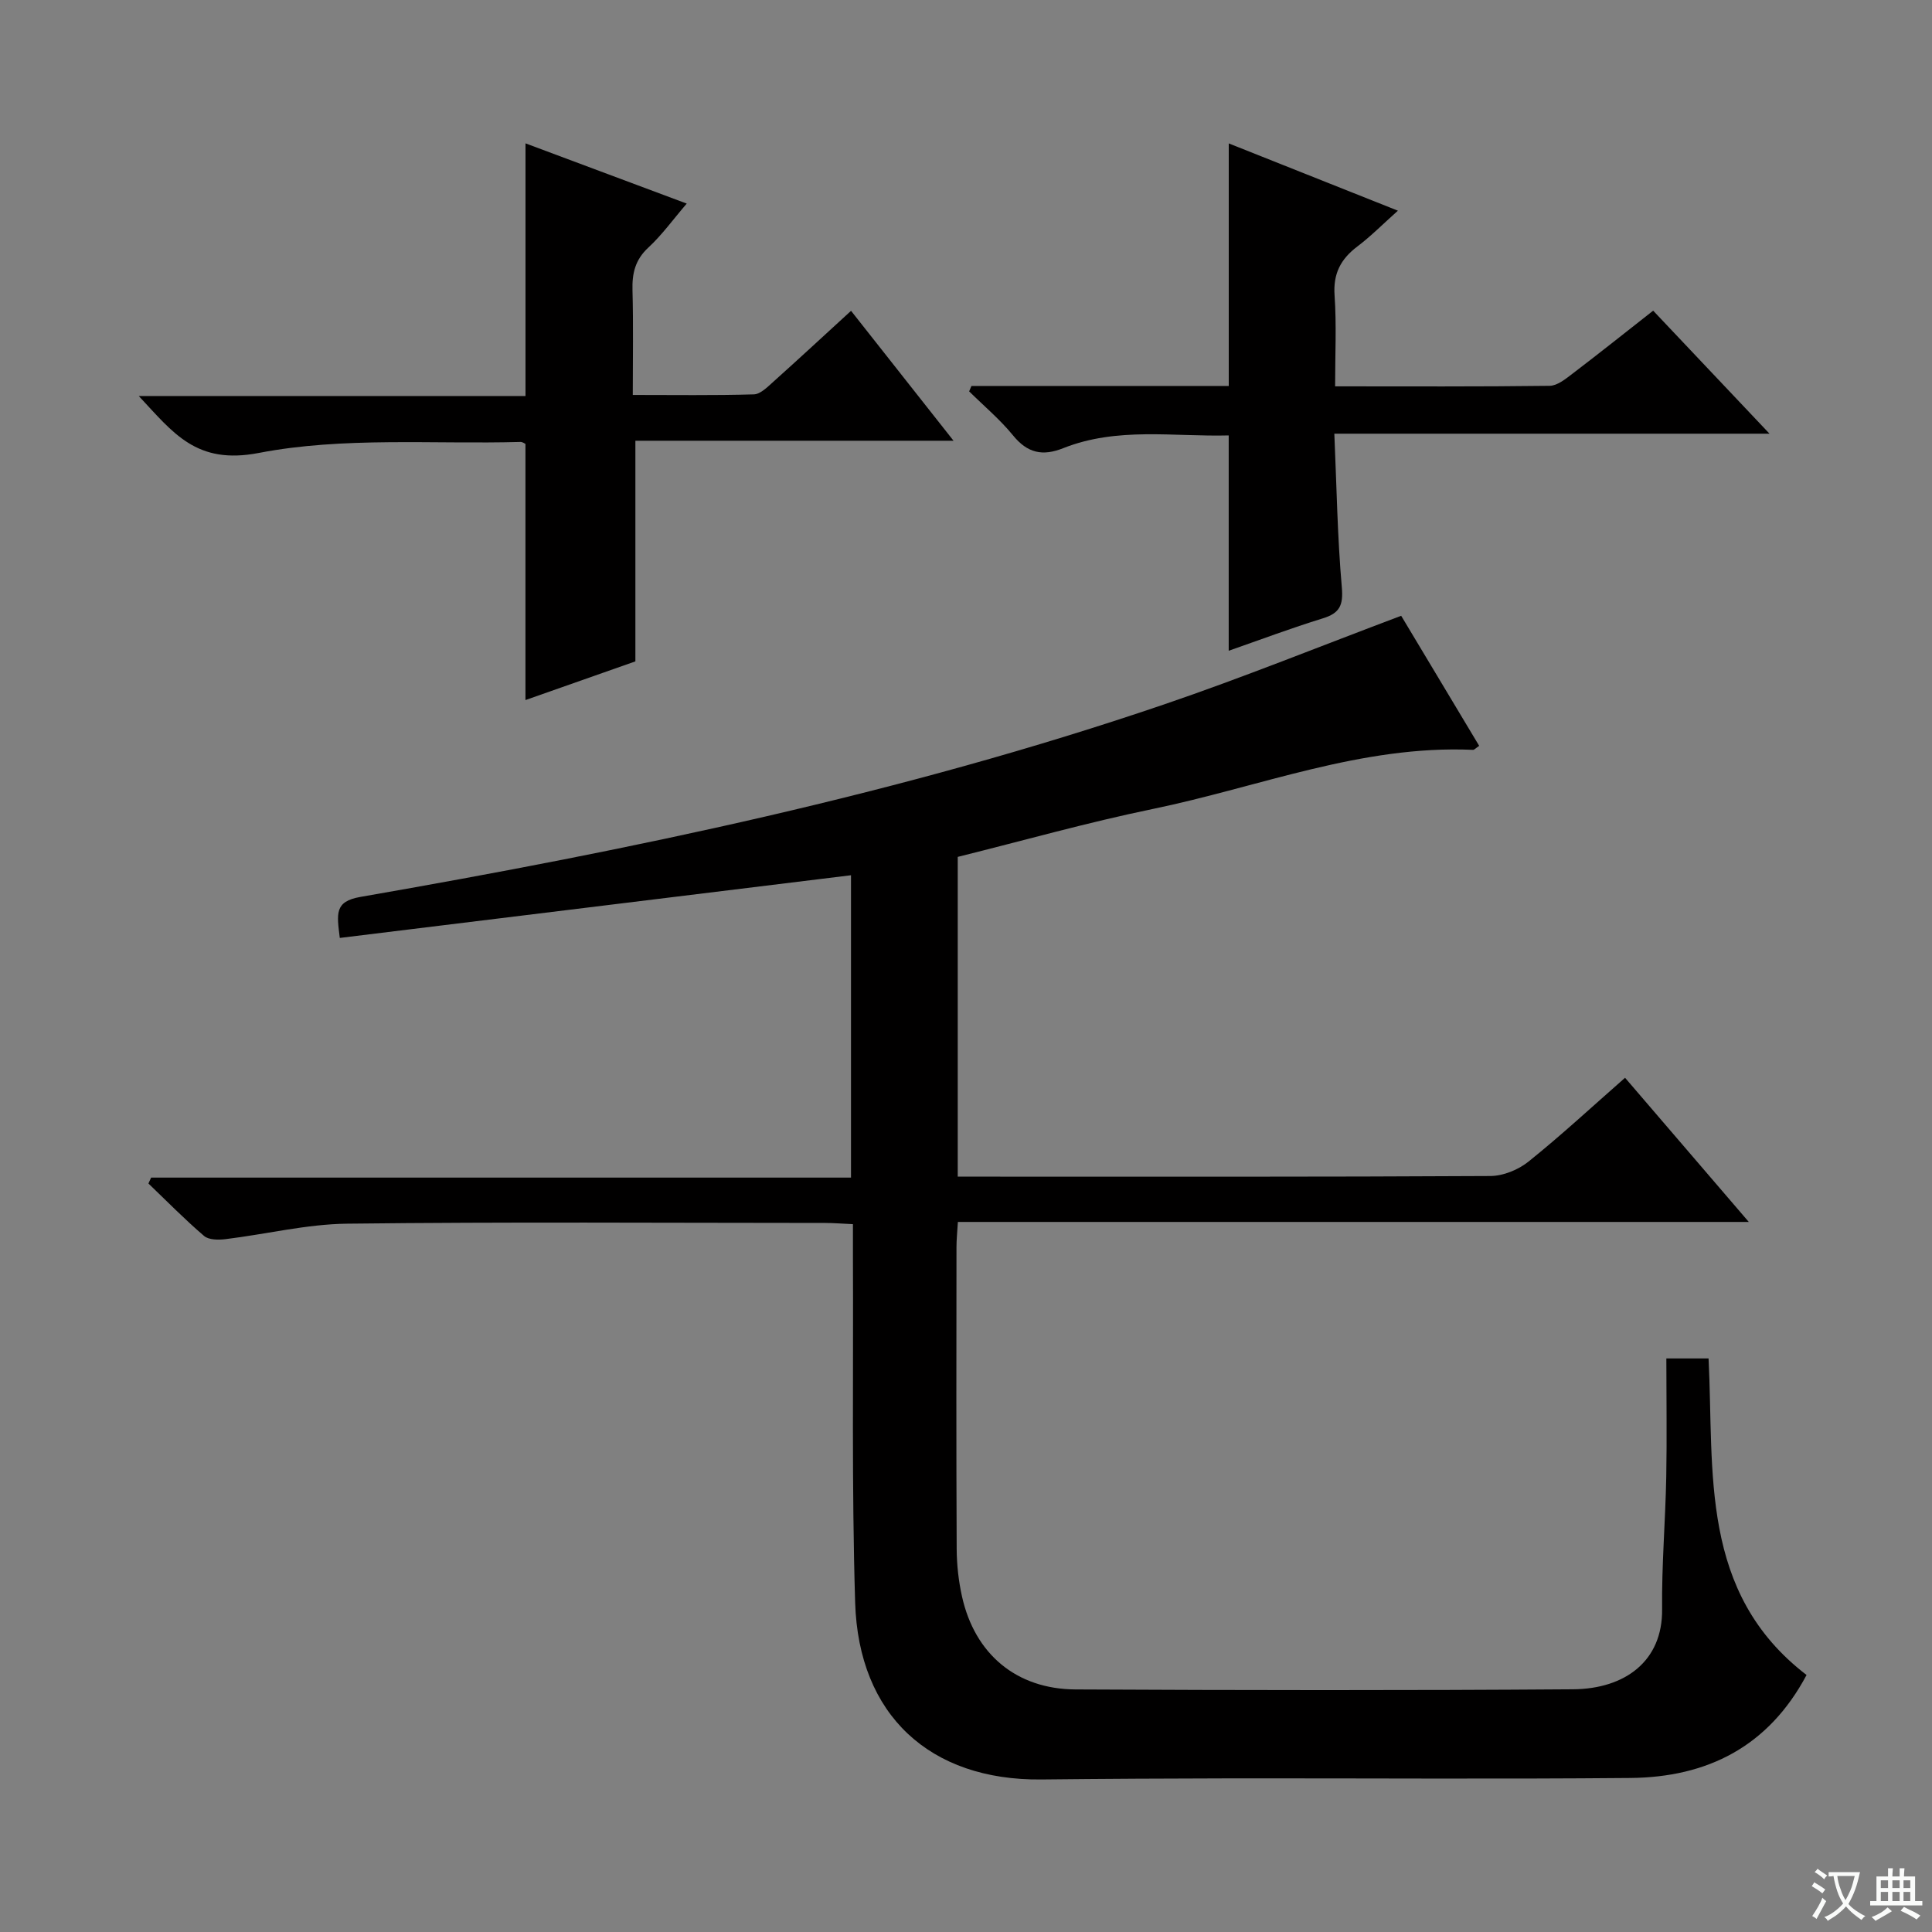 <svg enable-background="new 0 0 400 400" viewBox="0 0 400 400" xmlns="http://www.w3.org/2000/svg"><rect x="0" y="0" width="400" height="400" fill="#808080" stroke="none"/><path d="m377.9 391.2c-.2.3-.4.5-.6.8-.7-.6-1.4-1-2.2-1.5.2-.3.4-.5.5-.8.6.4 1.4.8 2.3 1.5zm-1.8 6.1c-.2-.2-.5-.4-.9-.6.4-.6.8-1.2 1.2-1.9s.7-1.3.9-1.9c.3.3.5.5.8.7-.7 1.3-1.4 2.6-2 3.7zm2.2-9c-.3.3-.5.5-.6.8-.6-.6-1.3-1.1-2-1.5.3-.3.5-.5.6-.7.6.5 1.3.9 2 1.4zm.3.2v-.9h2 4.5c-.3 1.3-.6 2.5-1 3.6s-.9 2.1-1.4 3c.4.5 1 1 1.6 1.4s1.2.8 1.9 1.1c-.3.2-.5.4-.8.8-.4-.3-1-.7-1.6-1.2s-1.2-1.1-1.6-1.6c-.5.6-1.1 1.1-1.7 1.6s-1.4.9-2.1 1.4c-.1-.3-.3-.5-.7-.8.6-.2 1.2-.5 1.9-1s1.4-1.1 2-1.8c-.5-.8-.9-1.6-1.2-2.5s-.6-2-.8-3.2c-.4.1-.7.1-1 .1zm2.5 2.7c.3 1 .7 1.7 1 2.2.3-.5.6-1.1 1-2s.6-1.9.9-3h-3.2-.4c.1.9.3 1.8.7 2.8z" fill="#fafbfa"/><path d="m396.5 388.5v1.5 3.6h1.5v.9c-.4 0-1 0-1.7 0h-7.9c-.5 0-.9 0-1.2 0v-.9h1.3v-3.5c0-.7 0-1.2 0-1.6h2.4c0-.8 0-1.4 0-1.7h1c0 .3-.1.8-.1 1.7h1.5c0-.8 0-1.4 0-1.7h1c0 .3-.1.9-.1 1.7zm-8.2 9.2c-.2-.3-.5-.5-.8-.8.8-.3 1.4-.6 1.9-.9s1-.7 1.4-1.1c.3.3.6.5.9.8-1.6 1-2.8 1.6-3.4 2zm2.6-6.8v-1.6h-1.5v1.6zm0 2.7v-1.9h-1.5v1.9zm2.4-2.7v-1.6h-1.5v1.6zm0 2.7v-1.9h-1.5v1.9zm.2 2 .7-.8c.4.2.9.5 1.6.8s1.3.7 1.8 1c-.3.3-.5.5-.8.8-.4-.3-1.5-1-3.3-1.8zm2-4.7v-1.6h-1.4v1.6zm0 2.7v-1.9h-1.4v1.9z" fill="#fafbfa"/><g fill="#010000"><path d="m345 281.25h8.74c1.17 23.58-1.97 48.46 20.29 65.54-7.93 14.89-20.6 21.18-36.5 21.32-27.5.25-54.99.05-82.49.08-13.16.02-26.33.09-39.49.23-22.98.23-37.79-13.28-38.5-36.62-.73-23.97-.35-47.98-.46-71.98-.01-1.97 0-3.94 0-6.37-2.23-.1-3.99-.25-5.75-.25-33-.01-66-.24-98.99.15-8.39.1-16.75 2.18-25.14 3.2-1.47.18-3.48.18-4.46-.66-4.01-3.43-7.71-7.21-11.52-10.86.19-.41.38-.81.56-1.22h144.9c0-21.37 0-42.09 0-62.6-35.23 4.32-70.4 8.64-105.84 12.98-.61-5.01-1.14-7.55 4.25-8.49 56.28-9.79 112.16-21.38 166.36-39.84 16.35-5.57 32.38-12.07 49.14-18.37 5.17 8.62 10.66 17.78 16.15 26.93-.76.51-1.03.84-1.27.83-23.06-1.04-44.33 7.71-66.36 12.25-13.47 2.78-26.74 6.53-40.33 9.91v66.2h5.28c35 0 69.99.07 104.99-.13 2.68-.01 5.81-1.3 7.92-3 6.74-5.41 13.09-11.3 19.97-17.34 8.39 9.77 16.64 19.39 25.62 29.85-55.16 0-109.19 0-163.75 0-.12 2.04-.29 3.63-.29 5.21-.02 20.83-.06 41.66.04 62.49.02 3.3.39 6.66 1.11 9.88 2.66 11.9 11.25 19.14 23.48 19.21 34.33.17 68.66.22 102.99-.03 10.9-.08 18.58-5.92 18.47-16.53-.1-9.14.68-18.28.86-27.43.15-8.11.02-16.21.02-24.54z"/><path d="m28.73 81.99h80.07c0-17.61 0-34.76 0-52.31 10.84 4.05 21.84 8.16 33.38 12.47-2.81 3.27-5.11 6.48-7.94 9.1-2.75 2.54-3.39 5.36-3.29 8.88.19 6.98.06 13.97.06 21.64 8.55 0 16.82.12 25.07-.12 1.37-.04 2.83-1.54 4.03-2.61 5.3-4.75 10.52-9.59 16.09-14.69 7.01 8.88 13.74 17.41 21.22 26.9-22.71 0-44.24 0-65.87 0v45.68c-7.41 2.61-15.2 5.35-22.76 8.01 0-17.77 0-35.29 0-53.03-.14-.06-.59-.42-1.03-.41-18.11.5-36.63-1.11-54.19 2.28-12.97 2.5-17.7-4.17-24.84-11.79z"/><path d="m201.13 79.91h53.27c0-16.78 0-33.18 0-50.22 11.38 4.52 22.72 9.03 35.02 13.93-3.07 2.74-5.57 5.27-8.38 7.4-3.46 2.61-5.05 5.63-4.73 10.15.42 6.1.11 12.24.11 18.82 15.18 0 29.8.08 44.41-.11 1.58-.02 3.28-1.4 4.67-2.46 5.54-4.22 10.99-8.56 16.77-13.1 7.94 8.39 15.68 16.58 24.09 25.47-30.25 0-59.73 0-90.1 0 .48 11.02.64 21.45 1.55 31.8.33 3.76-.45 5.37-3.98 6.45-6.48 1.99-12.83 4.39-19.44 6.69 0-15 0-29.52 0-44.58-11.41.3-23.07-1.81-34.26 2.64-4.27 1.7-7.4 1.03-10.38-2.63-2.7-3.31-6.04-6.11-9.1-9.13.16-.36.32-.74.48-1.12z"/></g></svg>
